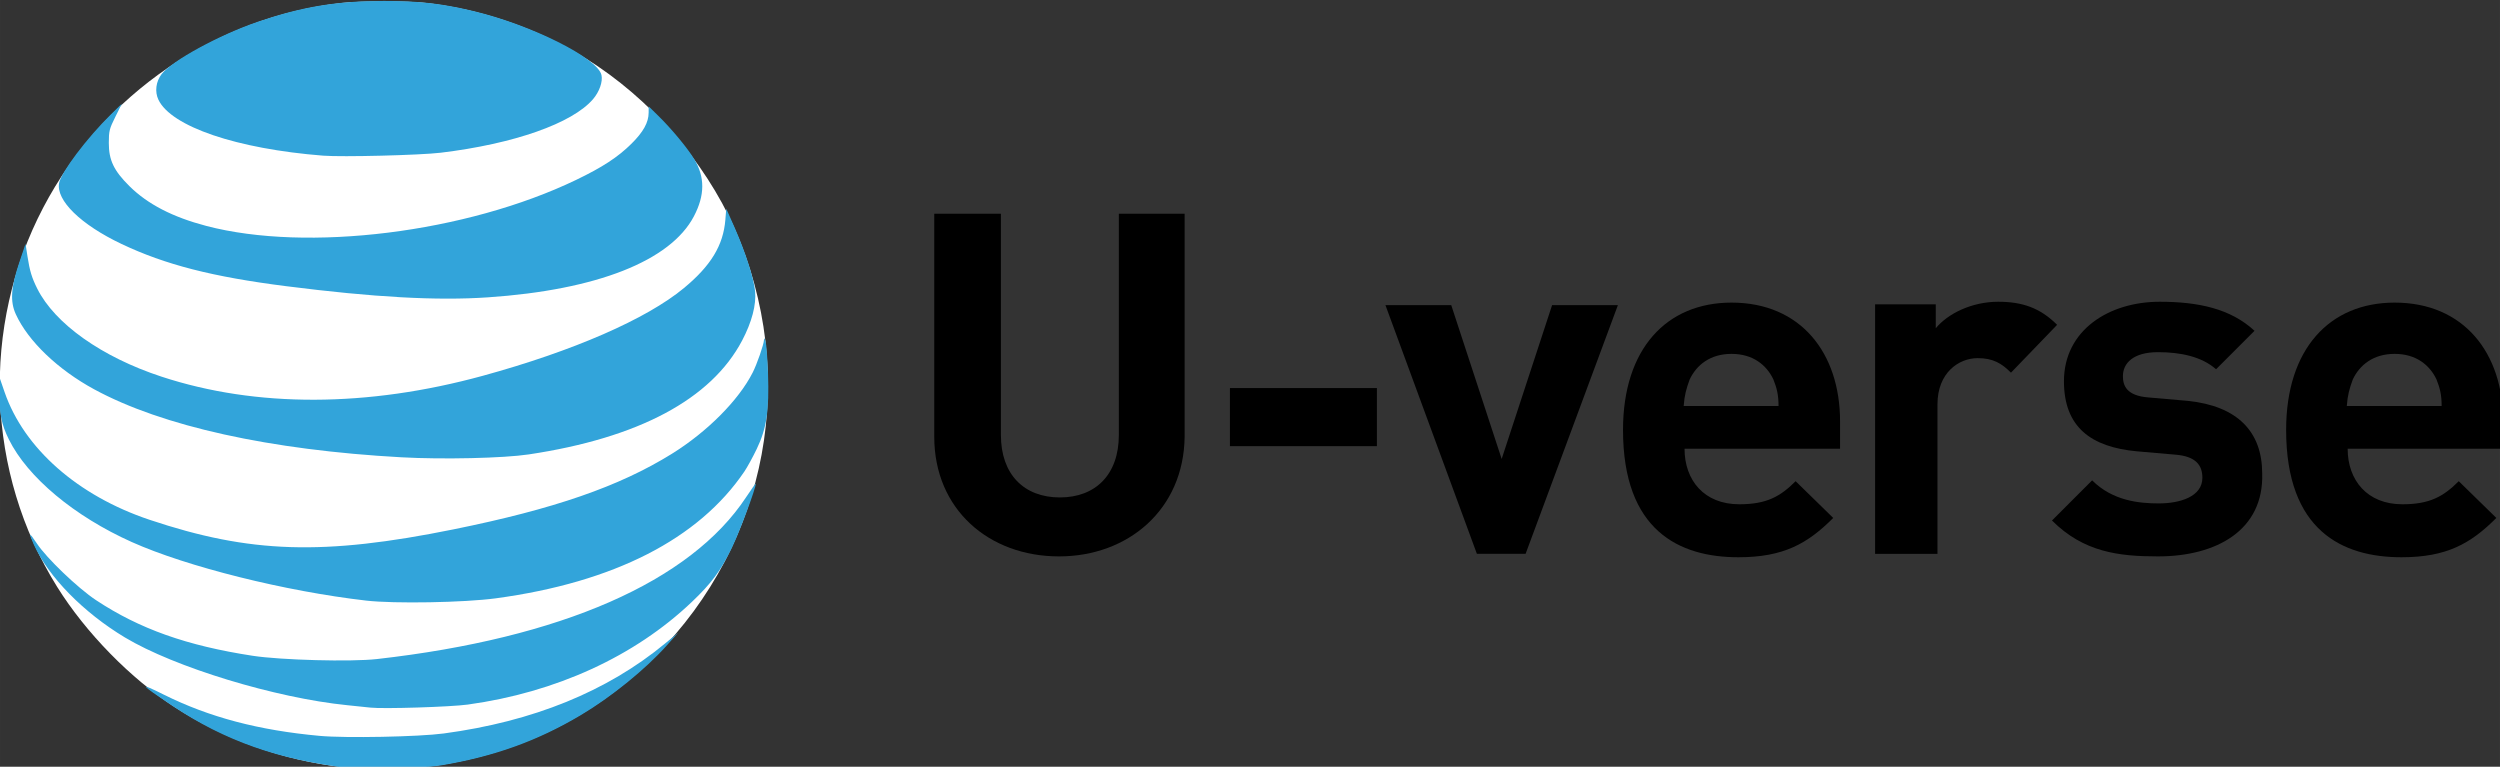 <?xml version="1.0" encoding="UTF-8" standalone="no"?>
<svg xmlns:dc="http://purl.org/dc/elements/1.1/" xmlns:cc="http://creativecommons.org/ns#" xmlns:rdf="http://www.w3.org/1999/02/22-rdf-syntax-ns#" xmlns:svg="http://www.w3.org/2000/svg" xmlns="http://www.w3.org/2000/svg" id="svg3605" version="1.1" viewBox="0 0 264.583 81.149" height="306.704" width="1000">
 <rect x="0" y="0" width="264.583" height="81.149" fill="#333333" stroke="none"/>
 <defs id="defs3599" />
 <g transform="translate(60.477,-36.444)" id="layer1">
  <g transform="matrix(0.265,0,0,0.265,-9.147,-27.757)" id="g3567">
   <path style="fill:white" d="M -51.326,549.19 C -77.54,547.016 -101.99,538.766 -123.761,524.755 -141.417,513.394 -159.434,494.998 -170.866,476.666 -199.324,431.033 -201.448,372.847 -176.4,325.104 -152.702,279.936 -107.326,248.905 -56.979,243.438 -49.525,242.628 -31.133,242.615 -23.935,243.414 -1.394,245.914 20.936,253.642 40.26,265.63 65.75,281.441 87.694,306.497 99.632,333.422 125.568,391.916 113.139,459.022 67.993,504.249 44.259,528.028 14.596,542.891 -19.369,548.022 -25.634,548.969 -45.317,549.688 -51.326,549.19 Z" id="path3552" />
   <path style="fill:#32a4da" d="M -17.688,547.957 C 3.651,544.395 20.76,538.258 38.22,527.898 50.324,520.713 64.079,509.582 72.514,500.134 L 77.181,494.908 71.953,499.23 C 48.789,518.387 19.248,530.404 -16.457,535.194 -26.484,536.539 -55.664,537.106 -66.05,536.155 -90.392,533.929 -110.155,528.702 -128.21,519.719 -138.577,514.557 -137.943,515.421 -125.051,524.032 -103.768,538.247 -82.362,545.751 -53.465,549.132 -48.27,549.742 -23.493,548.928 -17.688,547.957 Z" id="path3550" />
   <path style="fill:#32a4da" d="M -6.828,523.648 C 28.337,518.789 59.74,504.406 82.547,482.716 90.496,475.156 94.117,470.268 98.609,461.032 101.628,454.821 108.166,437.284 108.166,435.391 108.166,435.139 106.423,437.579 104.291,440.815 82.078,474.536 30.439,497.172 -43.21,505.481 -53.468,506.639 -81.472,505.901 -92.752,504.173 -119.109,500.138 -138.017,493.426 -155.359,481.946 -162.66,477.113 -175.184,465.102 -179.012,459.264 -180.34,457.24 -181.531,455.686 -181.658,455.814 -181.785,455.94 -181.119,457.742 -180.178,459.816 -174.35,472.653 -160.329,486.931 -143.804,496.854 -124.021,508.738 -83.739,521.013 -55.059,523.902 -51.193,524.291 -47.026,524.723 -45.796,524.865 -40.681,525.447 -13.754,524.605 -6.826,523.65 V 523.648 Z" id="path3548" />
   <path style="fill:#32a4da" d="M 4.352,481.216 C 51.425,474.847 85.352,457.527 103.607,430.542 104.731,428.884 106.935,424.857 108.505,421.599 112.472,413.368 113.547,406.193 113.027,391.397 112.818,385.425 112.382,379.675 112.058,378.621 111.622,377.205 111.455,377.05 111.414,378.031 111.337,379.864 108.645,387.632 106.884,391.091 101.249,402.175 88.694,414.774 74.54,423.553 53.552,436.569 27.595,445.547 -12.579,453.681 -64.608,464.216 -93.813,463.297 -133.961,449.858 -162.633,440.261 -184.121,421.338 -191.868,398.865 L -194.002,392.675 V 398.746 C -194.002,407.4 -193.127,411.746 -190.167,417.741 -182.701,432.867 -164,448.478 -141.039,458.757 -119.027,468.61 -79.71,478.429 -47.45,482.132 -36.203,483.421 -8.301,482.93 4.352,481.217 H 4.352 Z" id="path3546" />
   <path style="fill:#32a4da" d="M 17.449,423.751 C 61.334,417.173 90.326,401.705 102.676,378.282 106.569,370.897 108.383,364 107.862,358.559 107.368,353.389 103.972,342.84 99.674,333.123 L 96.346,325.596 95.986,330.067 C 95.161,340.264 90.206,348.414 79.394,357.353 64.444,369.715 35.261,382.437 -0.856,392.34 -46.959,404.98 -91.378,405.104 -129.178,392.697 -153.032,384.87 -171.792,371.582 -178.823,357.537 -181,353.187 -181.825,350.456 -182.731,344.618 L -183.502,339.65 -185.978,346.997 C -189.348,356.994 -189.729,362.645 -187.381,367.772 -182.471,378.497 -170.597,389.87 -156.075,397.754 -128.932,412.487 -85.894,422.008 -33.342,424.901 -16.824,425.813 7.345,425.263 17.449,423.751 Z" id="path3544" />
   <path style="fill:#32a4da" d="M 1.159,361.021 C 44.6,358.072 74.08,346.474 83.425,328.653 87.835,320.246 87.879,312.991 83.563,305.827 80.94,301.471 74.567,293.784 69.247,288.562 L 65.362,284.749 65.349,287.284 C 65.327,291.179 63.23,294.964 58.497,299.652 53.055,305.044 46.921,309.051 36.331,314.143 -7.478,335.197 -70.916,343.088 -111.281,332.504 -124.746,328.972 -134.715,323.821 -141.967,316.646 -148.248,310.432 -150.254,306.234 -150.242,299.333 -150.233,294.562 -150.027,293.734 -147.629,288.91 L -145.024,283.669 -149.466,288.022 C -158.942,297.309 -169.278,311.008 -170.095,315.363 -171.389,322.265 -161.444,331.978 -145.174,339.696 -127.72,347.978 -108.837,352.821 -79.419,356.56 -44.377,361.017 -19.248,362.408 1.157,361.021 Z" id="path3542" />
   <path style="fill:#32a4da" d="M -17.688,303.259 C 11.546,299.732 34.879,291.526 43.149,281.863 45.688,278.897 47.094,274.882 46.515,272.247 45.021,265.445 18.632,252.249 -4.592,246.689 -17.298,243.649 -26.175,242.647 -40.367,242.647 -59.273,242.647 -73.112,244.933 -90.838,250.987 -106.143,256.216 -125.104,266.547 -129.165,271.87 -131.44,274.852 -131.947,278.902 -130.441,282.074 -125.342,292.819 -99.17,301.714 -64.645,304.434 -57.071,305.033 -25.918,304.252 -17.688,303.259 Z" id="path3540" />
   <path id="path3553" d="M 229.242,464.478 C 201.258,464.478 179.416,445.707 179.416,416.7 V 327.626 H 206.036 V 416.018 C 206.036,431.716 215.25,440.931 229.583,440.931 243.917,440.931 253.132,431.716 253.132,416.018 V 327.626 H 279.41 V 416.7 C 279.068,445.707 256.886,464.478 229.242,464.478 Z" />
   <path id="path3555" d="M 297.498,420.452 V 397.246 H 356.197 V 420.452 Z" />
   <path id="path3557" d="M 415.58,463.453 H 396.127 L 359.609,364.142 H 385.889 L 406.022,425.57 426.158,364.142 H 452.438 Z" />
   <path id="path3559" d="M 479.057,421.477 C 479.057,434.105 486.908,443.659 500.9,443.659 511.82,443.659 517.281,440.589 523.422,434.445 L 538.441,449.121 C 528.201,459.358 518.646,464.819 500.558,464.819 477.009,464.819 454.487,454.239 454.487,413.969 454.487,381.547 471.889,363.118 497.828,363.118 525.471,363.118 541.169,383.253 541.169,410.555 V 421.477 Z M 514.55,393.833 C 511.82,388.032 506.358,383.595 497.827,383.595 489.294,383.595 483.836,388.032 481.104,393.833 479.739,397.587 479.056,399.977 478.715,404.413 H 516.597 C 516.598,399.977 515.915,397.246 514.55,393.833 Z" />
   <path id="path3561" d="M 609.424,391.103 C 605.672,387.349 602.259,385.301 596.114,385.301 588.608,385.301 580.074,391.103 580.074,403.73 V 463.454 H 555.163 V 363.802 H 579.392 V 373.357 C 584.171,367.556 593.725,362.778 604.307,362.778 613.862,362.778 621.03,365.166 627.853,371.992 Z" />
   <path id="path3563" d="M 668.125,464.478 C 652.426,464.478 638.435,462.771 625.805,450.145 L 641.845,434.105 C 650.037,442.295 660.616,443.318 668.466,443.318 676.996,443.318 685.871,440.589 685.871,433.081 685.871,427.961 683.141,424.549 675.29,423.866 L 659.591,422.501 C 641.503,420.795 630.584,412.945 630.584,394.516 630.584,374.039 648.672,362.778 668.808,362.778 684.164,362.778 697.133,365.507 706.69,374.381 L 691.334,389.738 C 685.531,384.62 676.997,382.913 668.126,382.913 658.227,382.913 654.134,387.35 654.134,392.469 654.134,396.223 655.499,400.318 664.371,401 L 680.069,402.365 C 699.864,404.413 709.759,414.652 709.759,431.374 710.441,453.897 691.674,464.478 668.125,464.478 Z" />
   <path id="path3565" d="M 743.887,421.477 C 743.887,434.105 751.738,443.659 765.73,443.659 776.653,443.659 782.111,440.589 788.255,434.445 L 803.271,449.121 C 793.034,459.358 783.476,464.819 765.388,464.819 741.842,464.819 719.317,454.239 719.317,413.969 719.317,381.547 736.722,363.118 762.658,363.118 790.304,363.118 806.002,383.253 806.002,410.555 V 421.477 Z M 779.38,393.833 C 776.652,388.032 771.191,383.595 762.657,383.595 754.127,383.595 748.665,388.032 745.934,393.833 744.569,397.587 743.886,399.977 743.544,404.413 H 781.427 C 781.428,399.977 780.745,397.246 779.38,393.833 Z" />
  </g>
 </g>
</svg>
